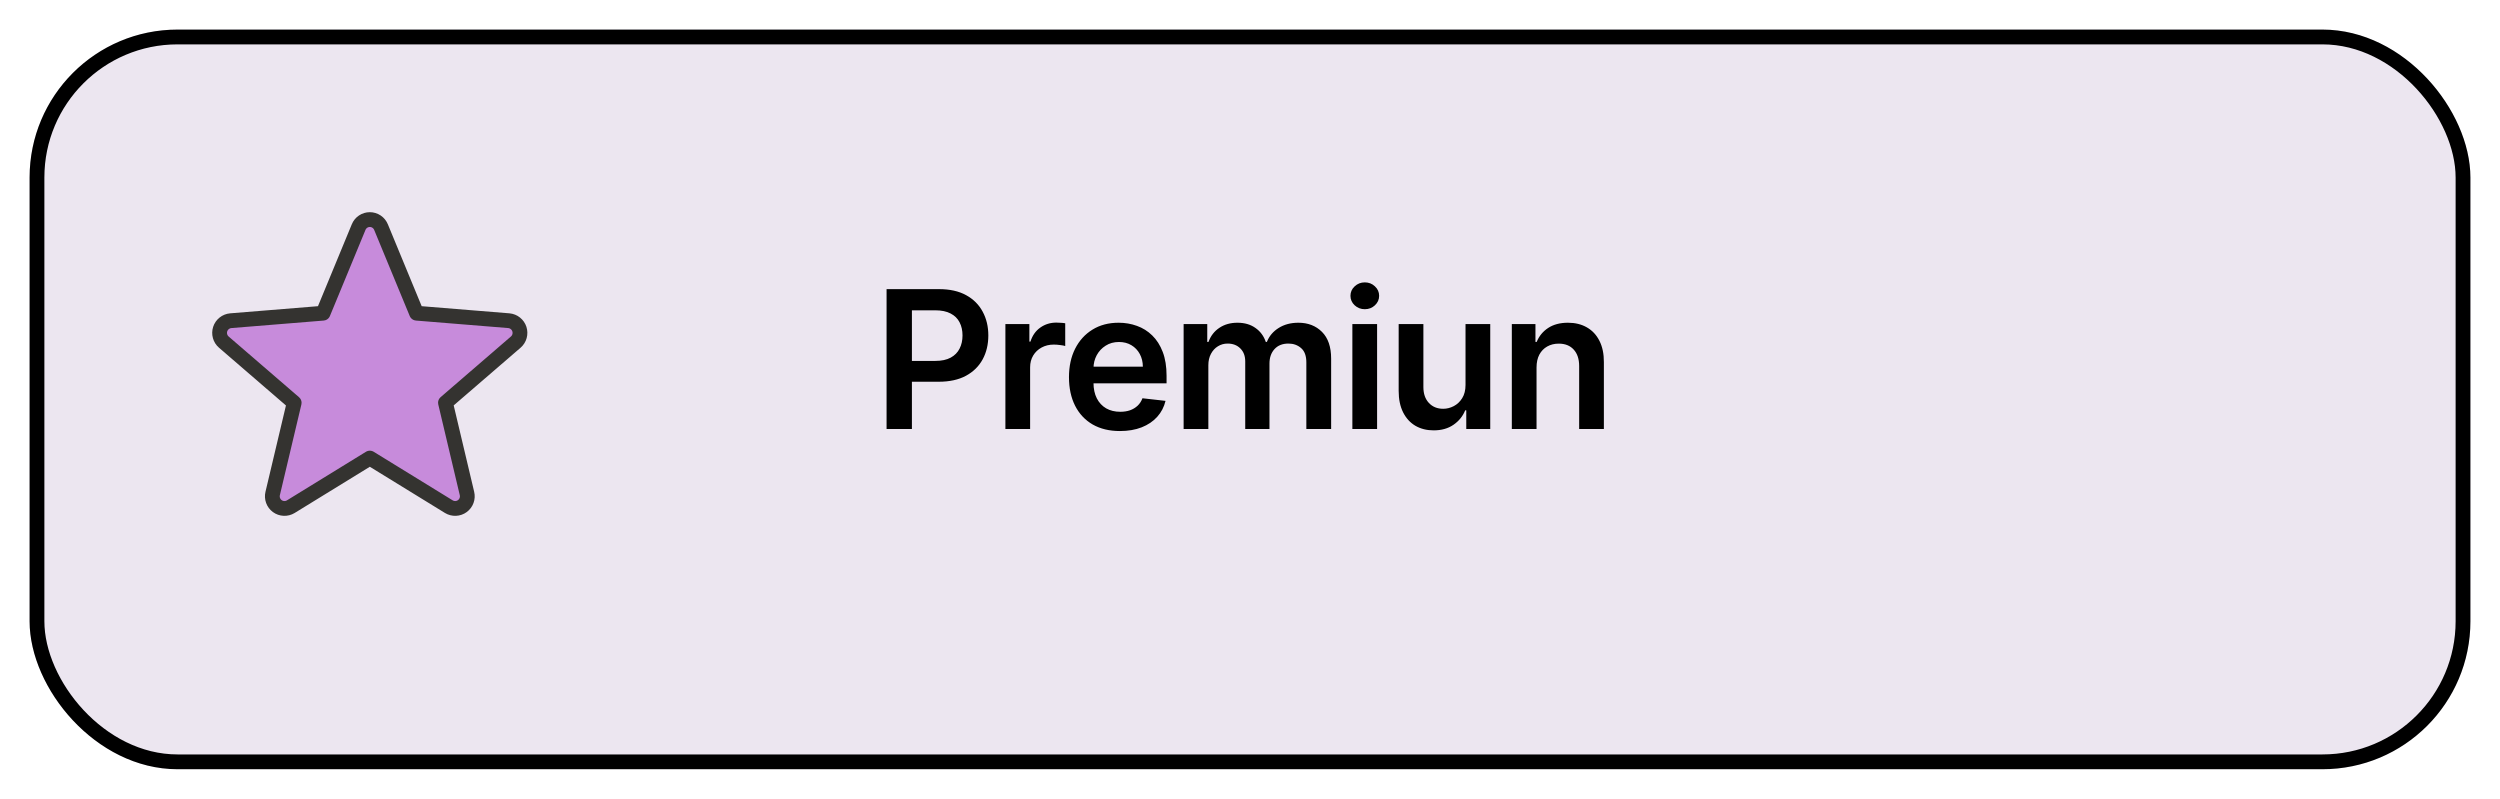 <svg width="338" height="108" viewBox="0 0 338 108" fill="none" xmlns="http://www.w3.org/2000/svg">
<g filter="url(#filter0_d_38_5596)">
<rect x="4" width="330" height="100" rx="20" fill="#ECE6F0"/>
<rect x="5" y="1" width="328" height="98" rx="19" stroke="black" stroke-width="2"/>
</g>
<path opacity="0.5" d="M50 61.932L60.688 68.504C60.965 68.672 61.286 68.755 61.61 68.74C61.934 68.727 62.247 68.617 62.508 68.425C62.77 68.233 62.969 67.968 63.08 67.664C63.191 67.359 63.21 67.028 63.133 66.713L60.227 54.449L69.738 46.246C69.981 46.033 70.156 45.754 70.241 45.443C70.327 45.132 70.319 44.802 70.22 44.495C70.12 44.188 69.933 43.917 69.681 43.715C69.43 43.513 69.124 43.39 68.803 43.359L56.32 42.344L51.512 30.703C51.389 30.403 51.18 30.146 50.911 29.965C50.641 29.784 50.324 29.687 50 29.687C49.676 29.687 49.359 29.784 49.089 29.965C48.82 30.146 48.611 30.403 48.488 30.703L43.68 42.344L31.197 43.359C30.874 43.388 30.566 43.511 30.312 43.713C30.058 43.916 29.869 44.188 29.769 44.498C29.67 44.806 29.663 45.138 29.751 45.451C29.838 45.764 30.016 46.044 30.262 46.256L39.773 54.459L36.867 66.713C36.79 67.028 36.809 67.359 36.92 67.664C37.031 67.968 37.23 68.233 37.492 68.425C37.753 68.617 38.066 68.727 38.39 68.74C38.714 68.755 39.035 68.672 39.312 68.504L50 61.932Z" fill="#A230C7"/>
<path d="M50 61.932L60.688 68.504C60.965 68.672 61.286 68.755 61.61 68.74C61.934 68.727 62.247 68.617 62.508 68.425C62.77 68.233 62.969 67.968 63.08 67.664C63.191 67.359 63.21 67.028 63.133 66.713L60.227 54.449L69.738 46.246C69.981 46.033 70.156 45.754 70.241 45.443C70.327 45.132 70.319 44.802 70.22 44.495C70.12 44.188 69.933 43.917 69.681 43.715C69.43 43.513 69.124 43.39 68.803 43.359L56.32 42.344L51.512 30.703C51.389 30.403 51.18 30.146 50.911 29.965C50.641 29.784 50.324 29.687 50 29.687C49.676 29.687 49.359 29.784 49.089 29.965C48.82 30.146 48.611 30.403 48.488 30.703L43.68 42.344L31.197 43.359C30.874 43.388 30.566 43.511 30.312 43.713C30.058 43.916 29.869 44.188 29.769 44.498C29.67 44.806 29.663 45.138 29.751 45.451C29.838 45.764 30.016 46.044 30.262 46.256L39.773 54.459L36.867 66.713C36.79 67.028 36.809 67.359 36.92 67.664C37.031 67.968 37.23 68.233 37.492 68.425C37.753 68.617 38.066 68.727 38.39 68.74C38.714 68.755 39.035 68.672 39.312 68.504L50 61.932Z" stroke="#343330" stroke-width="2" stroke-linecap="round" stroke-linejoin="round"/>
<path d="M119.865 58V39.091H126.956C128.409 39.091 129.627 39.362 130.612 39.903C131.603 40.445 132.351 41.19 132.856 42.138C133.367 43.08 133.622 44.151 133.622 45.351C133.622 46.563 133.367 47.641 132.856 48.582C132.345 49.524 131.591 50.266 130.594 50.807C129.597 51.343 128.369 51.611 126.91 51.611H122.21V48.795H126.448C127.298 48.795 127.993 48.647 128.535 48.352C129.076 48.056 129.477 47.65 129.735 47.133C130 46.616 130.132 46.022 130.132 45.351C130.132 44.68 130 44.089 129.735 43.578C129.477 43.067 129.073 42.67 128.526 42.387C127.984 42.098 127.285 41.953 126.43 41.953H123.29V58H119.865ZM135.93 58V43.818H139.171V46.182H139.318C139.577 45.363 140.02 44.732 140.648 44.289C141.282 43.84 142.005 43.615 142.818 43.615C143.002 43.615 143.208 43.624 143.436 43.643C143.67 43.655 143.864 43.677 144.018 43.707V46.782C143.876 46.733 143.652 46.69 143.344 46.653C143.042 46.61 142.75 46.588 142.467 46.588C141.857 46.588 141.309 46.72 140.823 46.985C140.343 47.244 139.965 47.604 139.688 48.065C139.411 48.527 139.272 49.059 139.272 49.663V58H135.93ZM151.413 58.277C149.991 58.277 148.763 57.981 147.729 57.391C146.701 56.794 145.91 55.95 145.356 54.861C144.802 53.765 144.525 52.476 144.525 50.992C144.525 49.533 144.802 48.253 145.356 47.151C145.916 46.043 146.698 45.182 147.701 44.566C148.704 43.944 149.883 43.633 151.237 43.633C152.111 43.633 152.936 43.775 153.712 44.058C154.493 44.335 155.183 44.766 155.78 45.351C156.383 45.936 156.857 46.68 157.202 47.585C157.547 48.484 157.719 49.555 157.719 50.798V51.823H146.095V49.57H154.515C154.509 48.93 154.37 48.361 154.1 47.862C153.829 47.358 153.45 46.961 152.964 46.671C152.484 46.382 151.924 46.237 151.284 46.237C150.6 46.237 150 46.403 149.483 46.736C148.966 47.062 148.563 47.493 148.274 48.028C147.99 48.558 147.846 49.139 147.84 49.773V51.74C147.84 52.565 147.99 53.273 148.292 53.864C148.594 54.448 149.015 54.898 149.557 55.212C150.099 55.519 150.733 55.673 151.459 55.673C151.945 55.673 152.385 55.606 152.779 55.47C153.173 55.329 153.515 55.122 153.804 54.852C154.093 54.581 154.312 54.245 154.46 53.845L157.58 54.196C157.383 55.021 157.008 55.741 156.454 56.356C155.906 56.966 155.204 57.44 154.349 57.778C153.493 58.111 152.515 58.277 151.413 58.277ZM160.026 58V43.818H163.221V46.228H163.387C163.683 45.416 164.172 44.782 164.855 44.326C165.539 43.864 166.354 43.633 167.302 43.633C168.262 43.633 169.072 43.867 169.73 44.335C170.395 44.797 170.863 45.428 171.134 46.228H171.281C171.595 45.44 172.125 44.812 172.87 44.344C173.62 43.87 174.51 43.633 175.538 43.633C176.843 43.633 177.908 44.046 178.732 44.871C179.557 45.696 179.97 46.899 179.97 48.481V58H176.618V48.998C176.618 48.118 176.384 47.474 175.916 47.068C175.449 46.656 174.876 46.45 174.199 46.45C173.393 46.45 172.762 46.702 172.306 47.207C171.857 47.705 171.632 48.355 171.632 49.155V58H168.355V48.859C168.355 48.127 168.133 47.542 167.69 47.105C167.253 46.668 166.68 46.45 165.972 46.45C165.492 46.45 165.055 46.573 164.661 46.819C164.267 47.059 163.954 47.401 163.72 47.844C163.486 48.281 163.369 48.792 163.369 49.376V58H160.026ZM182.84 58V43.818H186.183V58H182.84ZM184.521 41.805C183.991 41.805 183.536 41.63 183.154 41.279C182.773 40.922 182.582 40.494 182.582 39.996C182.582 39.491 182.773 39.063 183.154 38.712C183.536 38.355 183.991 38.177 184.521 38.177C185.056 38.177 185.512 38.355 185.887 38.712C186.269 39.063 186.46 39.491 186.46 39.996C186.46 40.494 186.269 40.922 185.887 41.279C185.512 41.63 185.056 41.805 184.521 41.805ZM198.139 52.035V43.818H201.481V58H198.24V55.479H198.093C197.773 56.273 197.246 56.923 196.514 57.428C195.787 57.932 194.892 58.185 193.827 58.185C192.898 58.185 192.076 57.978 191.362 57.566C190.654 57.148 190.1 56.541 189.7 55.747C189.3 54.947 189.1 53.981 189.1 52.848V43.818H192.442V52.331C192.442 53.23 192.688 53.944 193.181 54.473C193.673 55.002 194.319 55.267 195.12 55.267C195.612 55.267 196.089 55.147 196.551 54.907C197.012 54.667 197.391 54.31 197.686 53.836C197.988 53.356 198.139 52.756 198.139 52.035ZM207.74 49.69V58H204.398V43.818H207.593V46.228H207.759C208.085 45.434 208.605 44.803 209.319 44.335C210.039 43.867 210.929 43.633 211.988 43.633C212.966 43.633 213.819 43.843 214.545 44.261C215.278 44.68 215.844 45.286 216.244 46.08C216.65 46.874 216.85 47.838 216.844 48.97V58H213.502V49.487C213.502 48.539 213.256 47.798 212.763 47.262C212.277 46.727 211.603 46.459 210.741 46.459C210.156 46.459 209.636 46.588 209.181 46.847C208.731 47.099 208.378 47.465 208.119 47.945C207.867 48.425 207.74 49.007 207.74 49.69Z" fill="black"/>
<defs>
<filter id="filter0_d_38_5596" x="0" y="0" width="338" height="108" filterUnits="userSpaceOnUse" color-interpolation-filters="sRGB">
<feFlood flood-opacity="0" result="BackgroundImageFix"/>
<feColorMatrix in="SourceAlpha" type="matrix" values="0 0 0 0 0 0 0 0 0 0 0 0 0 0 0 0 0 0 127 0" result="hardAlpha"/>
<feOffset dy="4"/>
<feGaussianBlur stdDeviation="2"/>
<feComposite in2="hardAlpha" operator="out"/>
<feColorMatrix type="matrix" values="0 0 0 0 0 0 0 0 0 0 0 0 0 0 0 0 0 0 0.25 0"/>
<feBlend mode="normal" in2="BackgroundImageFix" result="effect1_dropShadow_38_5596"/>
<feBlend mode="normal" in="SourceGraphic" in2="effect1_dropShadow_38_5596" result="shape"/>
</filter>
</defs>
</svg>
